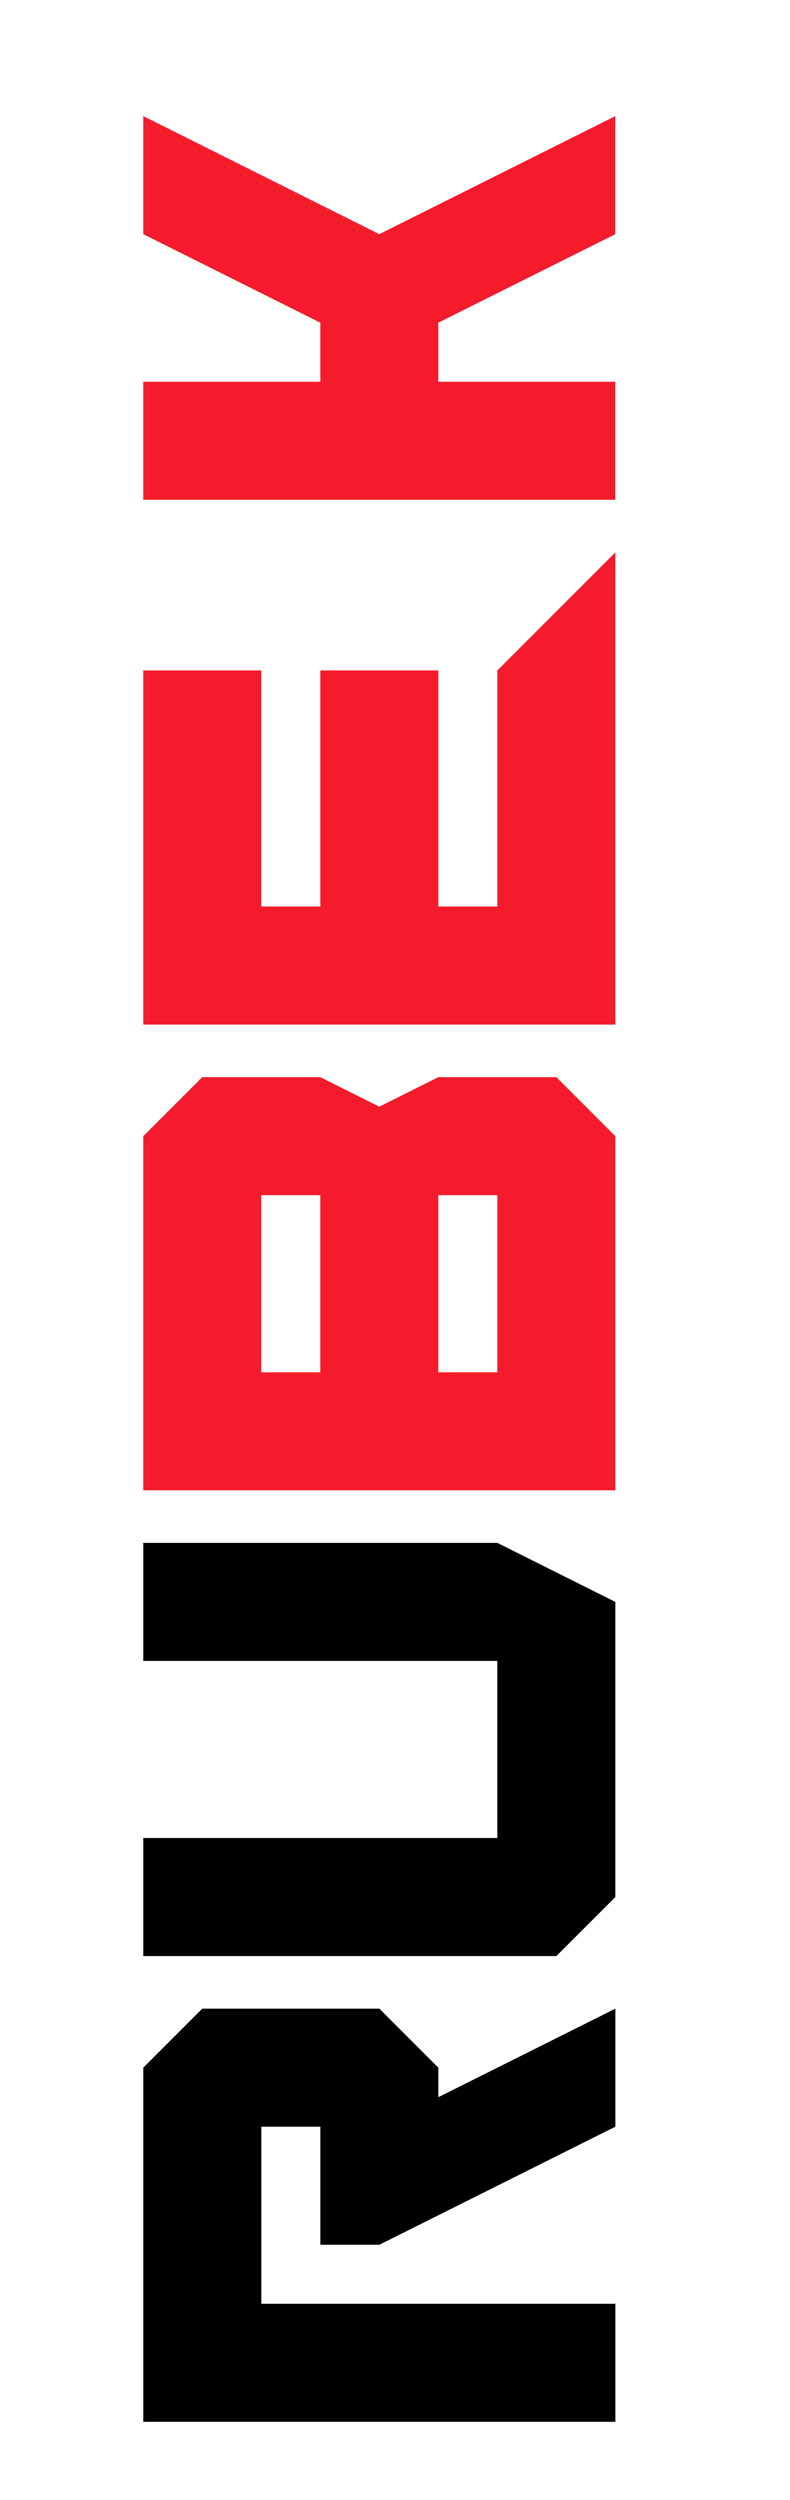 <svg id="Layer_2" data-name="Layer 2" xmlns="http://www.w3.org/2000/svg" viewBox="0 0 232 734">
  <defs>
    <style>
      .cls-1 {
        fill: #f41c2c;
      }
    </style>
  </defs>
  <path d="M180.71,711H42.08v-103.97l17.33-17.33h51.99l17.33,17.33v8.66l51.99-25.99v34.66l-69.31,34.66h-17.33v-34.66h-17.33v51.99h103.97v34.66Z"/>
  <path d="M180.71,556.94l-17.33,17.33H42.08v-34.66h103.97v-51.99H42.08v-34.66h103.97l34.66,17.33v86.64Z"/>
  <path class="cls-1" d="M180.71,437.53H42.08v-103.97l17.33-17.33h34.66l17.33,8.66,17.33-8.66h34.66l17.33,17.33v103.97ZM94.06,350.89h-17.33v51.99h17.33v-51.99ZM146.05,350.89h-17.33v51.99h17.33v-51.99Z"/>
  <path class="cls-1" d="M180.71,300.8H42.08v-103.97h34.66v69.31h17.33v-69.31h34.66v69.31h17.33v-69.31l34.66-34.66v138.63Z"/>
  <path class="cls-1" d="M180.71,146.73H42.08v-34.66h51.99v-17.33l-51.99-25.99v-34.66l69.31,34.66,69.31-34.66v34.66l-51.99,25.99v17.33h51.99v34.66Z"/>
</svg>
